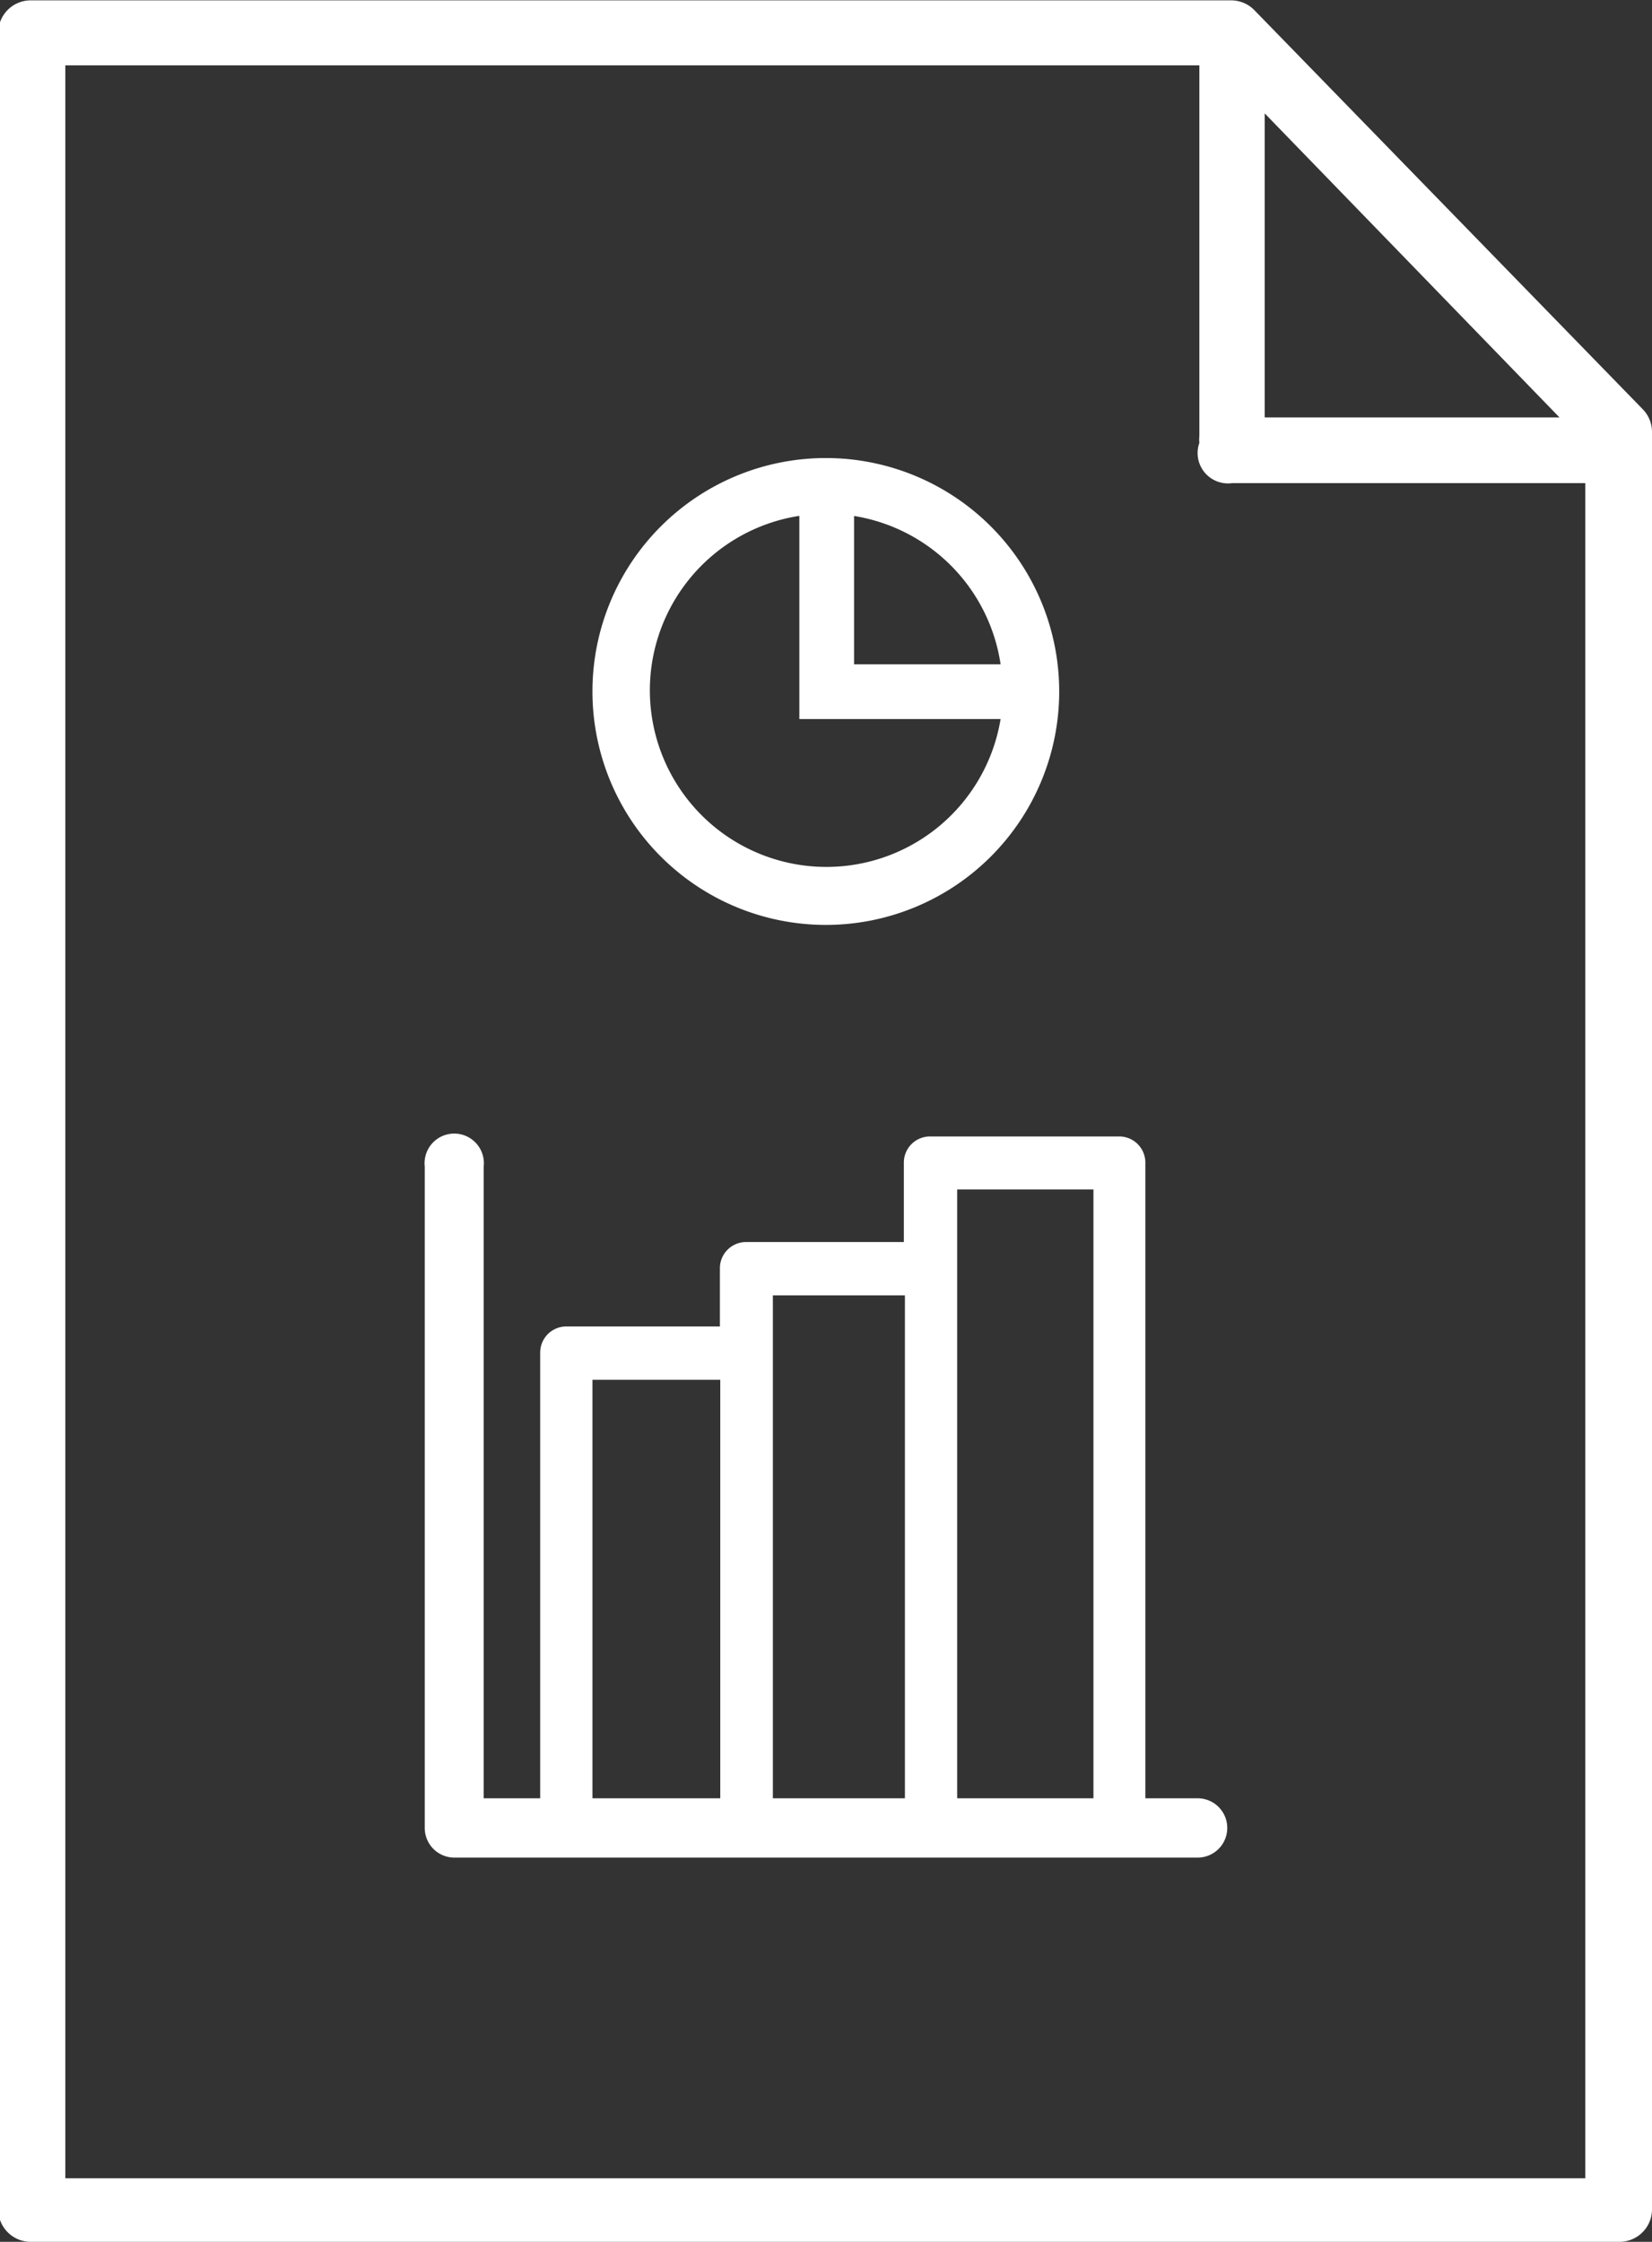 <svg id="icon" xmlns="http://www.w3.org/2000/svg" viewBox="0 0 46.79 63.48"><rect x="0" y="0" width="46.79" height="63.48" fill="#333333" stroke="none"/><defs><style>.cls-1{fill:#fff;}</style></defs><title>Icon_RH_documents_paper-reporting_RGB_White</title><path class="cls-1" d="M95.19,51.91l-11-11.3a0.92,0.92,0,0,0-.66-0.28h-34a0.92,0.92,0,0,0-.92.92v61.63a0.92,0.92,0,0,0,.92.92H94.53a0.92,0.92,0,0,0,.92-0.92V52.55A0.92,0.92,0,0,0,95.19,51.91ZM84.48,43.53l8.35,8.61H84.48V43.53ZM93.6,102H50.51V42.17H82.63V52.66a0.93,0.93,0,0,0,0,.2A0.86,0.86,0,0,0,83.56,54h10v48Z" transform="translate(-48.66 -40.32)"/><path class="cls-1" d="M82.58,91.24H81.1v-18a0.74,0.74,0,0,0-.74-0.74H75a0.74,0.74,0,0,0-.74.74v2.25H69.79a0.74,0.74,0,0,0-.74.74v1.65H64.7a0.74,0.74,0,0,0-.74.74V91.24h-1.6V73.35a0.84,0.84,0,1,0-1.67,0V92.08a0.84,0.84,0,0,0,.84.84H82.58A0.84,0.84,0,0,0,82.58,91.24ZM69.06,79.39V91.24H65.44V79.39h3.62ZM74.29,77V91.24H70.55l0-14.24h3.75Zm5.34-3V91.24H75.77V74h3.86Z" transform="translate(-48.66 -40.32)"/><path class="cls-1" d="M72.05,66.51a6.61,6.61,0,1,0-6.61-6.61A6.61,6.61,0,0,0,72.05,66.51Zm5-7.38h-4.2v-4.2A5,5,0,0,1,77,59.13Zm-5.75-4.2v5.75H77A5,5,0,1,1,71.28,54.93Z" transform="translate(-48.66 -40.32)"/></svg>
